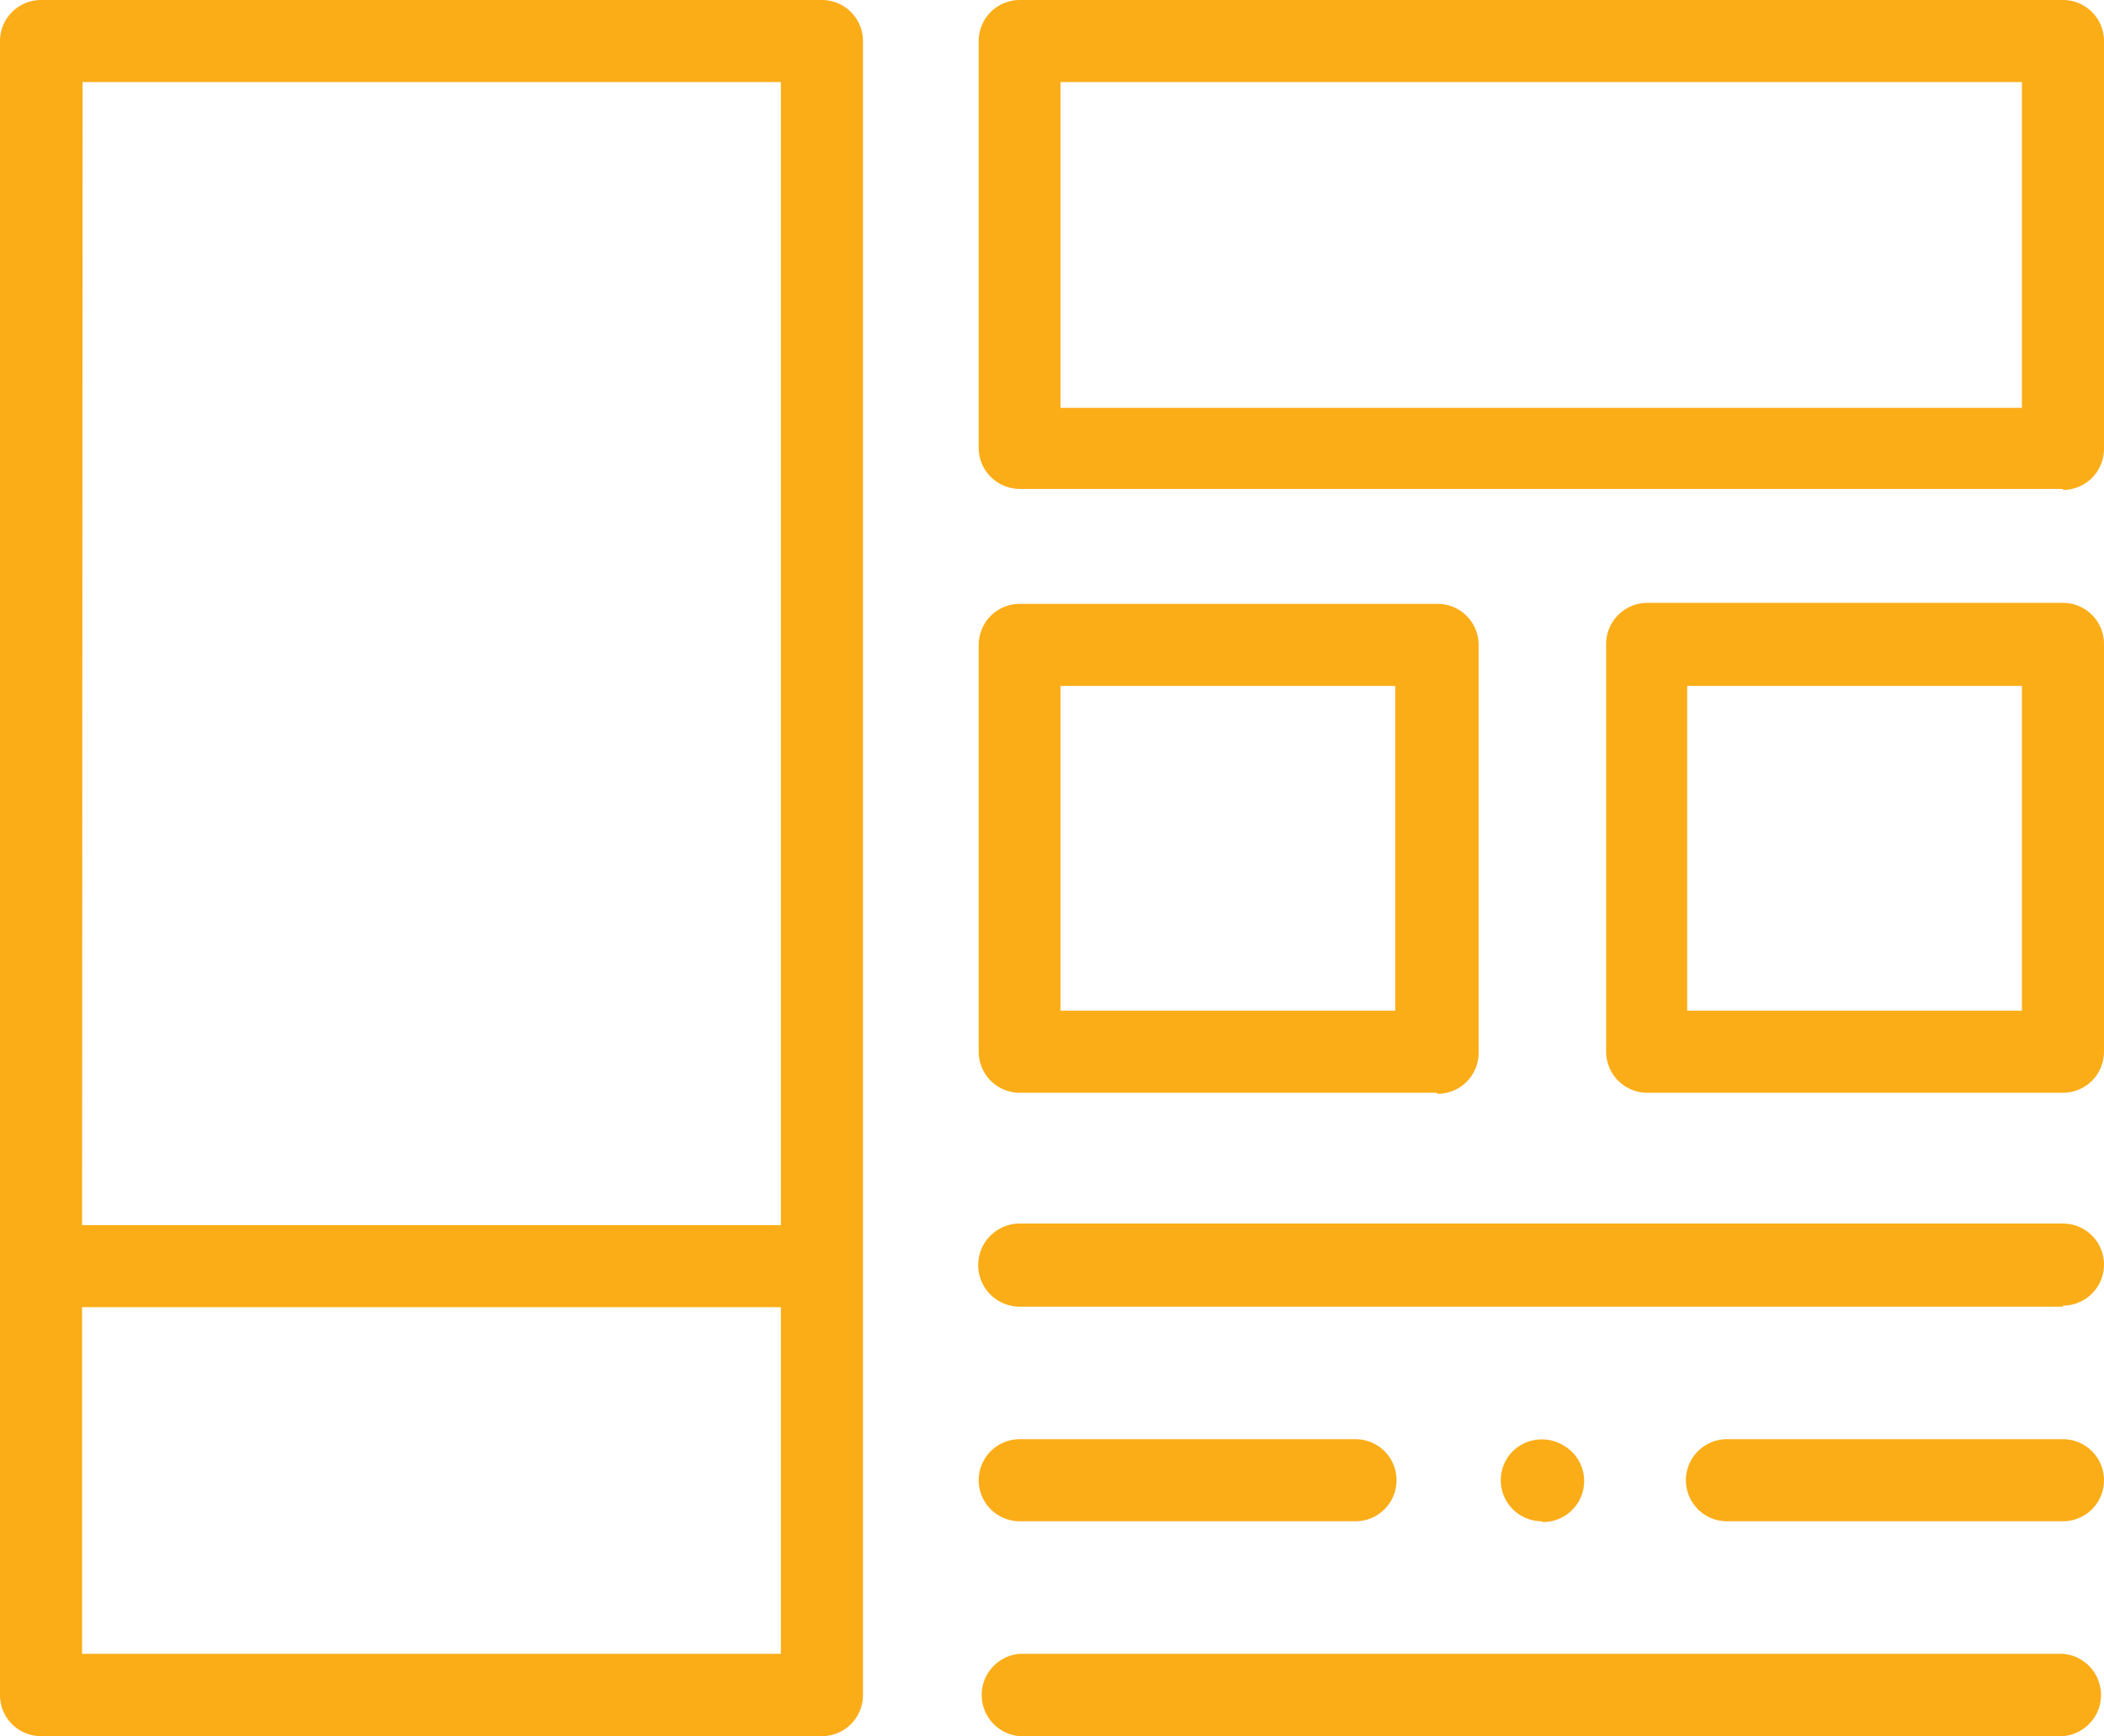 <svg xmlns="http://www.w3.org/2000/svg" viewBox="0 0 82.53 68.11"><defs><style>.cls-1{fill:#fbad18;}</style></defs><g id="Layer_2" data-name="Layer 2"><g id="Layer_1-2" data-name="Layer 1"><path class="cls-1" d="M80.92,59.68H67.74a1.61,1.61,0,0,1,0-3.22H80.92a1.61,1.61,0,0,1,0,3.22Z"/><path class="cls-1" d="M53.17,59.68H40a1.61,1.61,0,0,1,0-3.22H53.17a1.61,1.61,0,0,1,0,3.22Z"/><path class="cls-1" d="M60.49,59.68a1.61,1.61,0,0,1-1.05-2.84,1.64,1.64,0,0,1,1.9-.13,1.61,1.61,0,0,1-.85,3Z"/><path class="cls-1" d="M80.92,51.26H40A1.61,1.61,0,0,1,40,48H80.92a1.61,1.61,0,0,1,0,3.22Z"/><path class="cls-1" d="M80.92,68.11H40a1.62,1.62,0,0,1,0-3.23H80.92a1.62,1.62,0,0,1,0,3.23Z"/><path class="cls-1" d="M32.24,0H1.61A1.61,1.61,0,0,0,0,1.61V66.49a1.61,1.61,0,0,0,1.61,1.62H32.24a1.61,1.61,0,0,0,1.61-1.62V1.61A1.61,1.61,0,0,0,32.24,0Zm-29,3.22H30.63V48.06H3.22ZM30.63,64.88H3.22V51.28H30.63Z"/><path class="cls-1" d="M56.35,42.87H40a1.61,1.61,0,0,1-1.61-1.61v-16A1.61,1.61,0,0,1,40,23.69H56.35A1.61,1.61,0,0,1,58,25.3v16a1.61,1.61,0,0,1-1.61,1.61ZM41.6,39.65H54.73V26.91H41.6Z"/><path class="cls-1" d="M80.92,42.87H64.57A1.62,1.62,0,0,1,63,41.26v-16a1.62,1.62,0,0,1,1.62-1.61H80.92a1.61,1.61,0,0,1,1.61,1.61v16a1.61,1.61,0,0,1-1.61,1.61ZM66.18,39.65H79.31V26.91H66.18Z"/><path class="cls-1" d="M80.92,19.18H40a1.61,1.61,0,0,1-1.61-1.61v-16A1.61,1.61,0,0,1,40,0H80.92a1.61,1.61,0,0,1,1.61,1.61v16a1.61,1.61,0,0,1-1.61,1.61ZM41.6,16H79.31V3.22H41.6Z"/></g></g></svg>